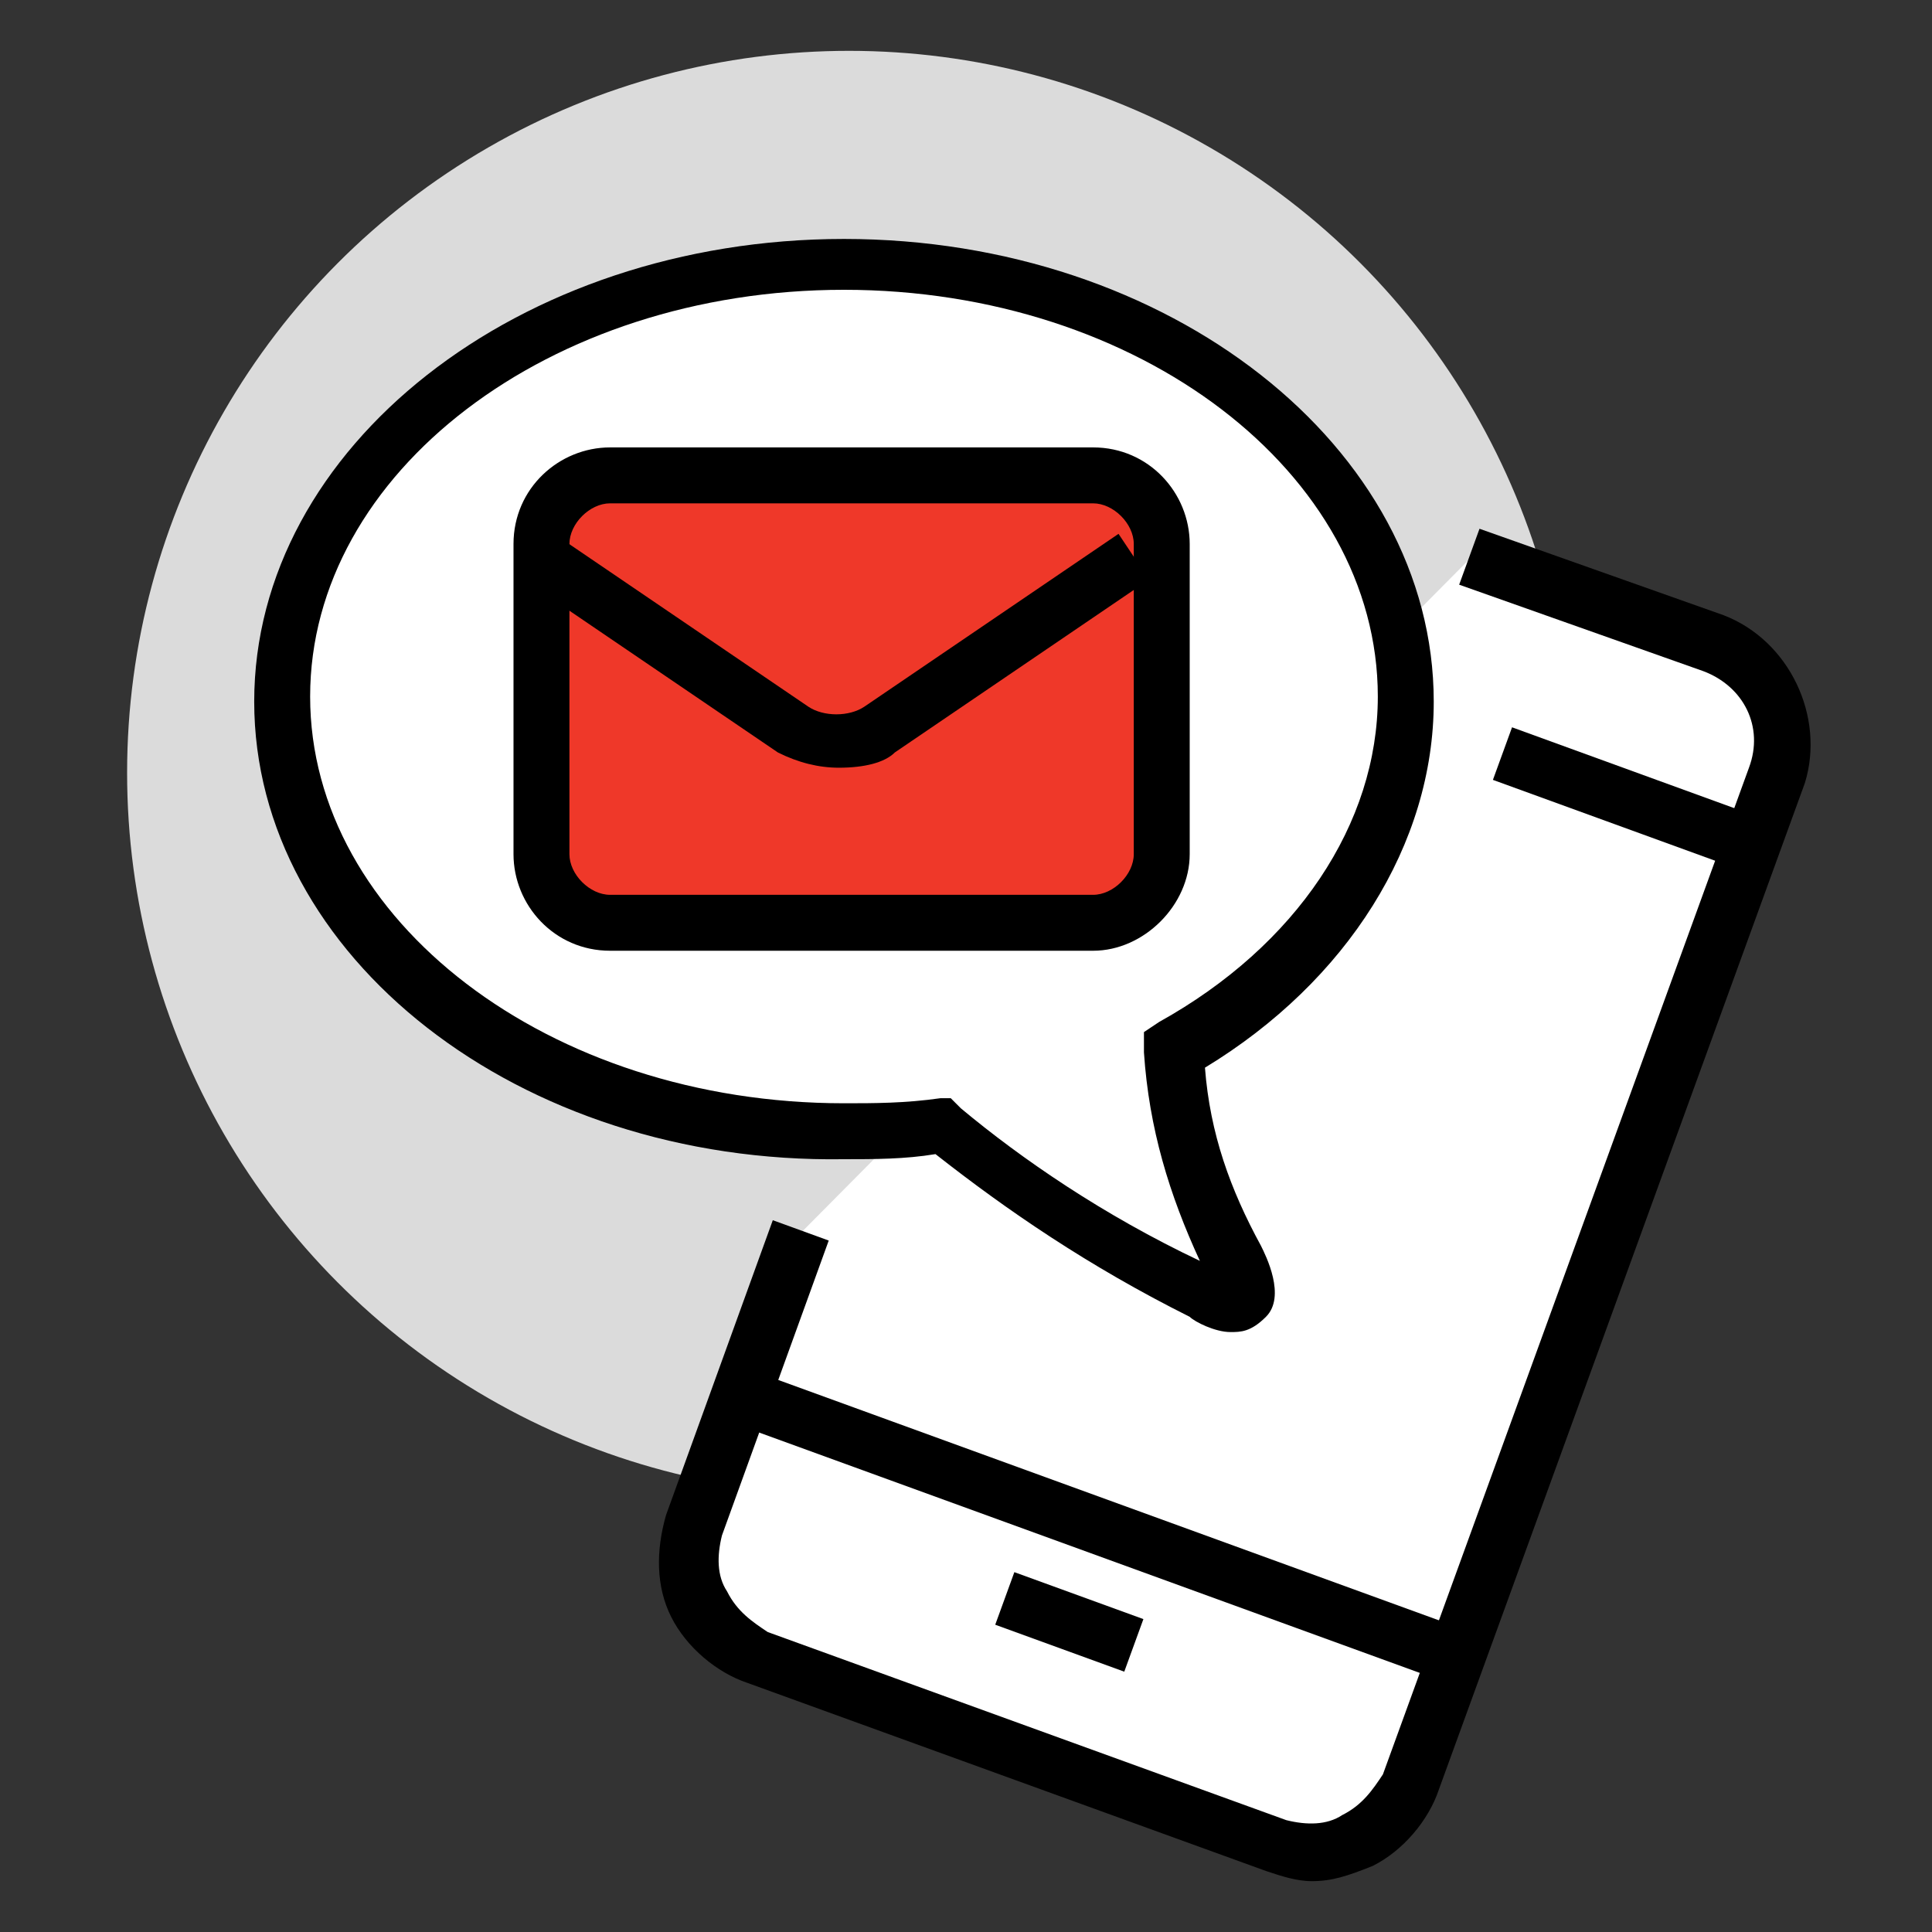 <?xml version="1.0" encoding="utf-8"?>
<!-- Generator: Adobe Illustrator 19.2.1, SVG Export Plug-In . SVG Version: 6.00 Build 0)  -->
<svg version="1.1" id="Layer_1" xmlns="http://www.w3.org/2000/svg" xmlns:xlink="http://www.w3.org/1999/xlink" x="0px" y="0px"
	 viewBox="0 0 38 38" style="enable-background:new 0 0 38 38;" xml:space="preserve">
<rect x="0" y="0" width="38" height="38" fill="#333333" stroke="none"/>
<style type="text/css">
	.st0{fill:#DBDBDB;}
	.st1{fill:#FFFFFF;}
	.st2{fill:#EF3829;}
</style>
<g>
	<circle class="st0" cx="16.7" cy="15.2" r="14.2"/>
	<g>
		<g>
			<path class="st1" d="M28.9,11l4.8,1.7c1.1,0.4,1.6,1.6,1.2,2.6l-7.2,19.8c-0.4,1.1-1.6,1.6-2.6,1.2l-10.2-3.7
				c-1.1-0.4-1.6-1.6-1.2-2.6l2.1-5.8"/>
			<path d="M25.8,37c-0.3,0-0.6-0.1-0.9-0.2l-10.2-3.7c-0.6-0.2-1.2-0.7-1.5-1.3c-0.3-0.6-0.3-1.3-0.1-2l2.1-5.8l1.1,0.4l-2.1,5.8
				c-0.1,0.4-0.1,0.8,0.1,1.1c0.2,0.4,0.5,0.6,0.8,0.8l10.2,3.7c0.4,0.1,0.8,0.1,1.1-0.1c0.4-0.2,0.6-0.5,0.8-0.8l7.2-19.8
				c0.3-0.8-0.1-1.6-0.9-1.9l-4.8-1.7l0.4-1.1l4.8,1.7c1.3,0.5,2,2,1.6,3.3l-7.2,19.8c-0.2,0.6-0.7,1.2-1.3,1.5
				C26.5,36.9,26.2,37,25.8,37z"/>
		</g>
		<g>
			<rect x="20.5" y="30.6" transform="matrix(0.342 -0.94 0.94 0.342 -16.2 40.761)" width="1.1" height="2.7"/>
		</g>
		<g>
			<rect x="31.4" y="13.1" transform="matrix(0.342 -0.94 0.94 0.342 6.311 40.375)" width="1.1" height="5.2"/>
		</g>
		<g>
			<rect x="21" y="22.5" transform="matrix(0.342 -0.94 0.94 0.342 -13.998 40.004)" width="1.1" height="14.9"/>
		</g>
		<g>
			<path class="st1" d="M27.6,13.8c0-4.7-4.9-8.6-11-8.6s-11,3.8-11,8.6c0,4.7,4.9,8.6,11,8.6c0.7,0,1.3-0.1,2-0.1
				c1.2,1,2.9,2.1,5.1,3.3c0.8,0.4,1,0.1,0.6-0.7c-0.8-1.4-1.1-2.8-1.2-4.1C25.8,19.2,27.6,16.6,27.6,13.8z"/>
			<path d="M24.2,26.2c-0.3,0-0.7-0.2-0.8-0.3c-2-1-3.6-2.1-5-3.2c-0.6,0.1-1.2,0.1-1.8,0.1c-6.4,0.1-11.6-4-11.6-9
				s5.2-9.1,11.6-9.1s11.6,4.1,11.6,9.1c0,2.8-1.7,5.5-4.5,7.2c0.1,1.3,0.5,2.4,1.1,3.5c0.1,0.2,0.5,1,0.1,1.4
				C24.6,26.2,24.4,26.2,24.2,26.2z M18.7,21.6l0.2,0.2c1.2,1,2.8,2.1,4.7,3c-0.6-1.3-1-2.6-1.1-4.1v-0.4l0.3-0.2
				c2.7-1.5,4.3-3.9,4.3-6.4c0-4.4-4.7-8-10.5-8s-10.5,3.6-10.5,8s4.7,8,10.5,8c0.6,0,1.2,0,1.9-0.1H18.7z"/>
		</g>
		<g>
			<path class="st2" d="M22.8,16.8c0,0.7-0.6,1.4-1.4,1.4H12c-0.7,0-1.4-0.6-1.4-1.4v-6.1c0-0.7,0.6-1.4,1.4-1.4h9.5
				c0.7,0,1.4,0.6,1.4,1.4v6.1H22.8z"/>
			<path d="M21.5,18.7H12c-1.1,0-1.9-0.9-1.9-1.9v-6.1c0-1.1,0.9-1.9,1.9-1.9h9.5c1.1,0,1.9,0.9,1.9,1.9v6.1
				C23.4,17.8,22.5,18.7,21.5,18.7z M12,9.9c-0.4,0-0.8,0.4-0.8,0.8v6.1c0,0.4,0.4,0.8,0.8,0.8h9.5c0.4,0,0.8-0.4,0.8-0.8v-6.1
				c0-0.4-0.4-0.8-0.8-0.8L12,9.9z"/>
		</g>
		<g>
			<path d="M16.5,15.1c-0.4,0-0.8-0.1-1.2-0.3l-5-3.4l0.6-0.9l5,3.4c0.3,0.2,0.8,0.2,1.1,0l5-3.4l0.6,0.9l-5,3.4
				C17.4,15,17,15.1,16.5,15.1z"/>
		</g>
	</g>
</g>
</svg>
